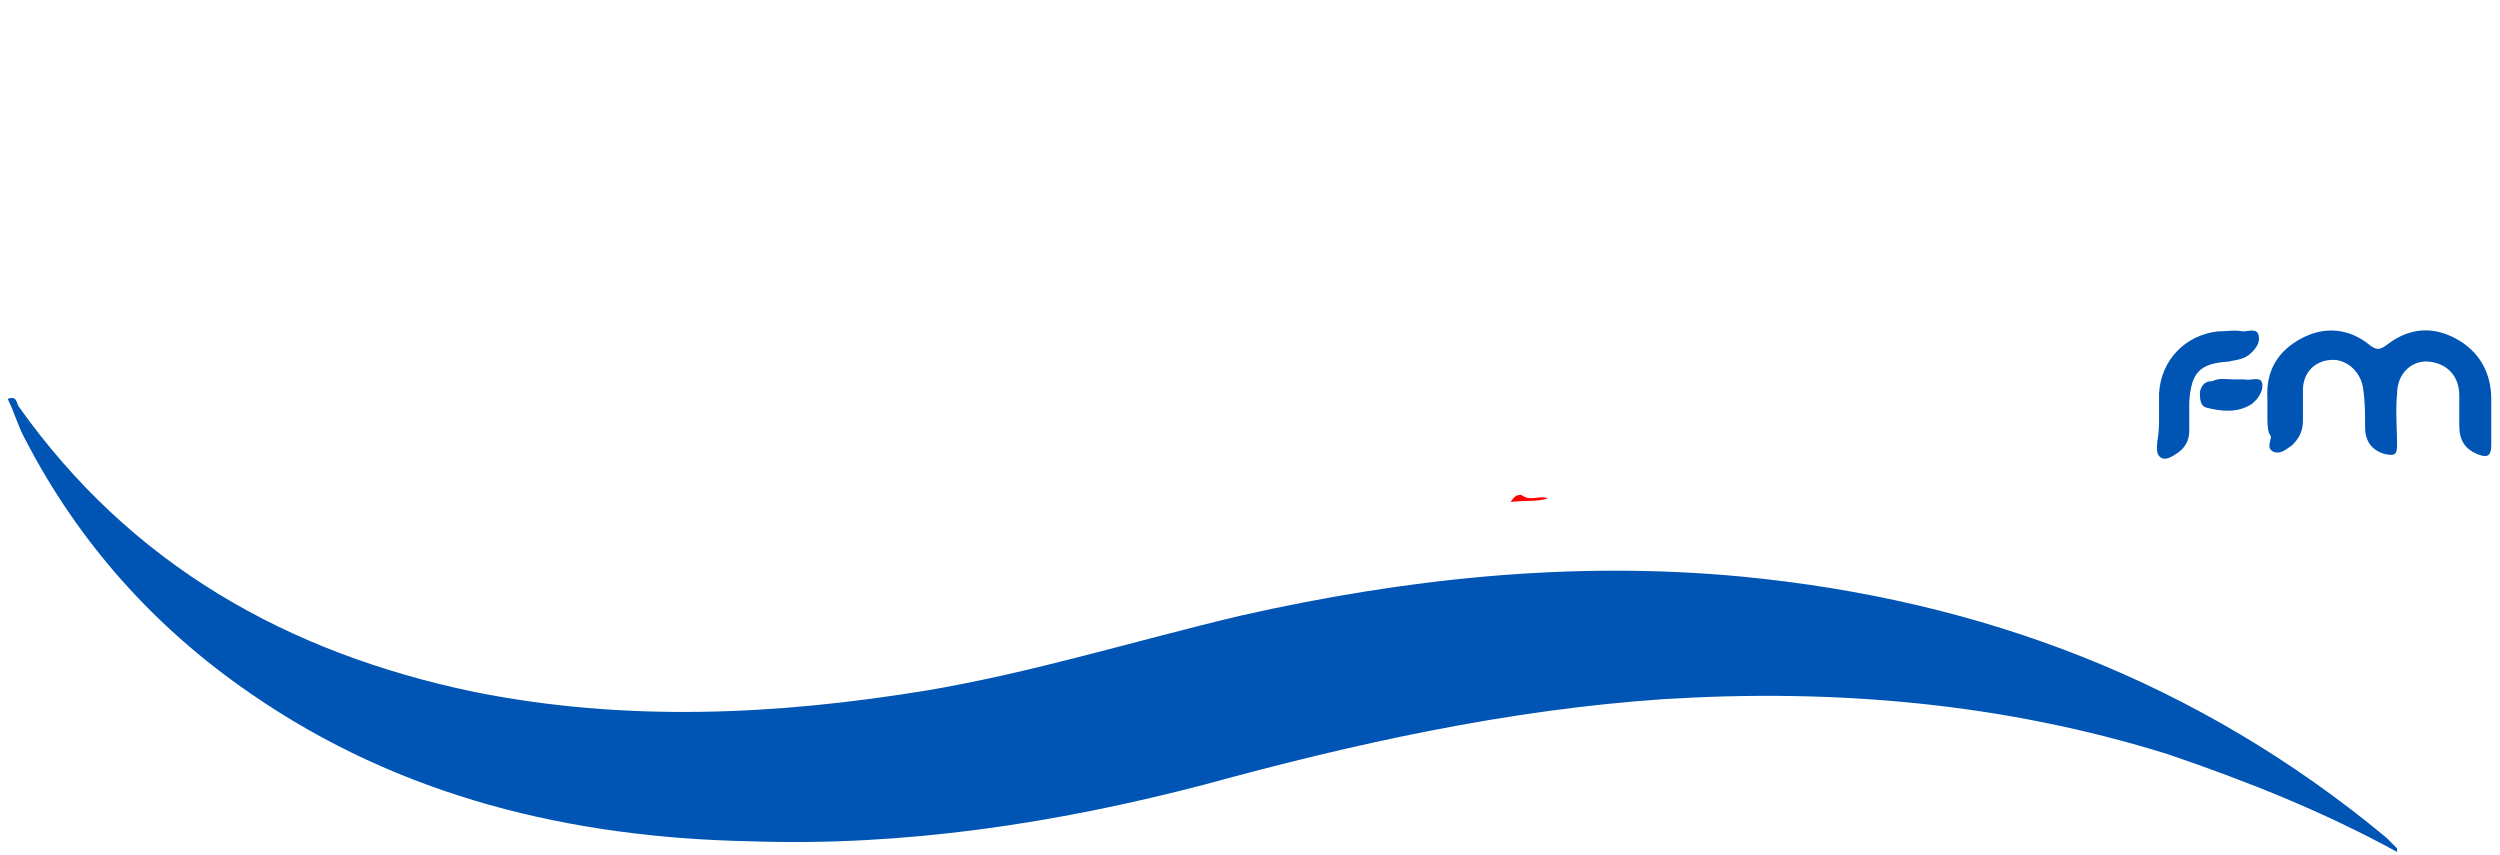 <?xml version="1.0" encoding="UTF-8" standalone="no"?>
<svg
   xmlns:dc="http://purl.org/dc/elements/1.1/"
   xmlns:cc="http://creativecommons.org/ns#"
   xmlns:rdf="http://www.w3.org/1999/02/22-rdf-syntax-ns#"
   xmlns:svg="http://www.w3.org/2000/svg"
   xmlns="http://www.w3.org/2000/svg"
   xmlns:sodipodi="http://sodipodi.sourceforge.net/DTD/sodipodi-0.dtd"
   xmlns:inkscape="http://www.inkscape.org/namespaces/inkscape"
   width="275"
   height="94"
   viewBox="0 0 275 94"
   fill="none"
   version="1.1"
   id="svg20"
   sodipodi:docname="Cool FM.svg"
   inkscape:version="0.92.3 (2405546, 2018-03-11)">
  <defs
     id="defs24" />
  <sodipodi:namedview
     pagecolor="#ffffff"
     bordercolor="#666666"
     borderopacity="1"
     objecttolerance="10"
     gridtolerance="10"
     guidetolerance="10"
     inkscape:pageopacity="0"
     inkscape:pageshadow="2"
     inkscape:window-width="640"
     inkscape:window-height="480"
     id="namedview22"
     showgrid="false"
     inkscape:zoom="1.2036364"
     inkscape:cx="122.96073"
     inkscape:cy="47"
     inkscape:window-x="0"
     inkscape:window-y="27"
     inkscape:window-maximized="0"
     inkscape:current-layer="svg20" />
  <path
     d="M263.68 93.713C255.473 89.219 247.07 85.897 238.472 82.966C220.298 77.298 201.734 75.735 182.974 76.908C165.777 78.08 148.971 81.793 132.556 86.288C116.141 90.587 99.336 93.127 82.53 92.541C62.793 92.15 44.033 87.656 27.618 76.321C17.066 69.091 8.663 59.711 2.8 48.377C2.019 47.009 1.628 45.446 0.846 43.882C1.823 43.492 1.823 44.273 2.019 44.664C14.33 62.056 31.526 71.827 52.24 76.126C68.851 79.448 85.461 78.666 102.072 75.93C113.601 73.976 124.935 70.459 136.465 67.723C154.638 63.619 173.007 61.665 191.572 63.424C217.953 65.964 241.794 74.954 262.508 92.15C262.899 92.541 263.29 92.932 263.68 93.323C263.68 93.127 263.68 93.323 263.68 93.713Z"
     fill="#0054B4"
     id="path2" />
  <path
     d="M249.415 45.837C249.415 45.25 249.415 44.664 249.415 43.882C249.22 40.756 250.588 38.606 253.128 37.238C255.668 35.87 258.404 36.066 260.749 38.02C261.531 38.606 261.922 38.411 262.703 37.824C265.048 36.066 267.589 35.87 270.129 37.238C272.67 38.606 274.037 40.951 274.037 43.882C274.037 45.641 274.037 47.204 274.037 48.963C274.037 50.331 273.451 50.331 272.474 49.94C271.106 49.354 270.52 48.377 270.52 46.814C270.52 45.641 270.52 44.469 270.52 43.492C270.52 41.342 269.152 39.974 267.198 39.779C265.244 39.583 263.68 41.147 263.68 43.296C263.485 45.25 263.68 47.204 263.68 48.963C263.68 50.136 263.29 50.136 262.313 49.94C260.945 49.549 260.163 48.572 260.163 47.009C260.163 45.641 260.163 44.273 259.968 42.905C259.772 40.951 258.209 39.583 256.645 39.583C254.691 39.583 253.323 40.951 253.323 42.905C253.323 44.078 253.323 45.25 253.323 46.227C253.323 47.4 252.933 48.181 252.151 48.963C251.565 49.354 250.978 49.94 250.197 49.745C249.22 49.354 249.806 48.572 249.806 47.986C249.415 47.595 249.415 46.618 249.415 45.837Z"
     fill="#0054B4"
     id="path10" />
  <path
     d="M237.495 45.837C237.495 44.859 237.495 44.078 237.495 43.296C237.69 39.583 240.426 36.847 243.943 36.456C244.92 36.456 245.898 36.261 246.679 36.456C247.265 36.456 248.243 36.066 248.438 36.847C248.633 37.629 248.243 38.215 247.656 38.801C246.875 39.583 245.898 39.583 245.116 39.779C241.989 39.974 241.012 40.951 240.817 44.273C240.817 45.446 240.817 46.227 240.817 47.4C240.817 48.377 240.426 49.159 239.644 49.745C239.058 50.136 238.276 50.722 237.69 50.331C237.104 49.94 237.299 49.159 237.299 48.572C237.495 47.595 237.495 46.618 237.495 45.837Z"
     fill="#0054B4"
     id="path12" />
  <path
     d="M245.702 41.733C246.093 41.733 246.288 41.733 246.875 41.733C247.461 41.928 248.633 41.342 248.829 42.124C249.024 42.905 248.438 43.882 247.656 44.469C246.093 45.446 244.334 45.25 242.771 44.859C241.989 44.664 241.989 43.882 241.989 43.101C242.185 42.319 242.575 41.928 243.357 41.928C244.139 41.537 244.921 41.733 245.702 41.733Z"
     fill="#0054B4"
     id="path14" />
  <path
     d="M167.34 54.435C168.318 55.216 169.295 54.435 170.272 54.826C169.099 55.216 167.731 55.021 166.168 55.216C166.559 54.63 166.754 54.435 167.34 54.435Z"
     fill="#FE0000"
     id="path16" />
</svg>
